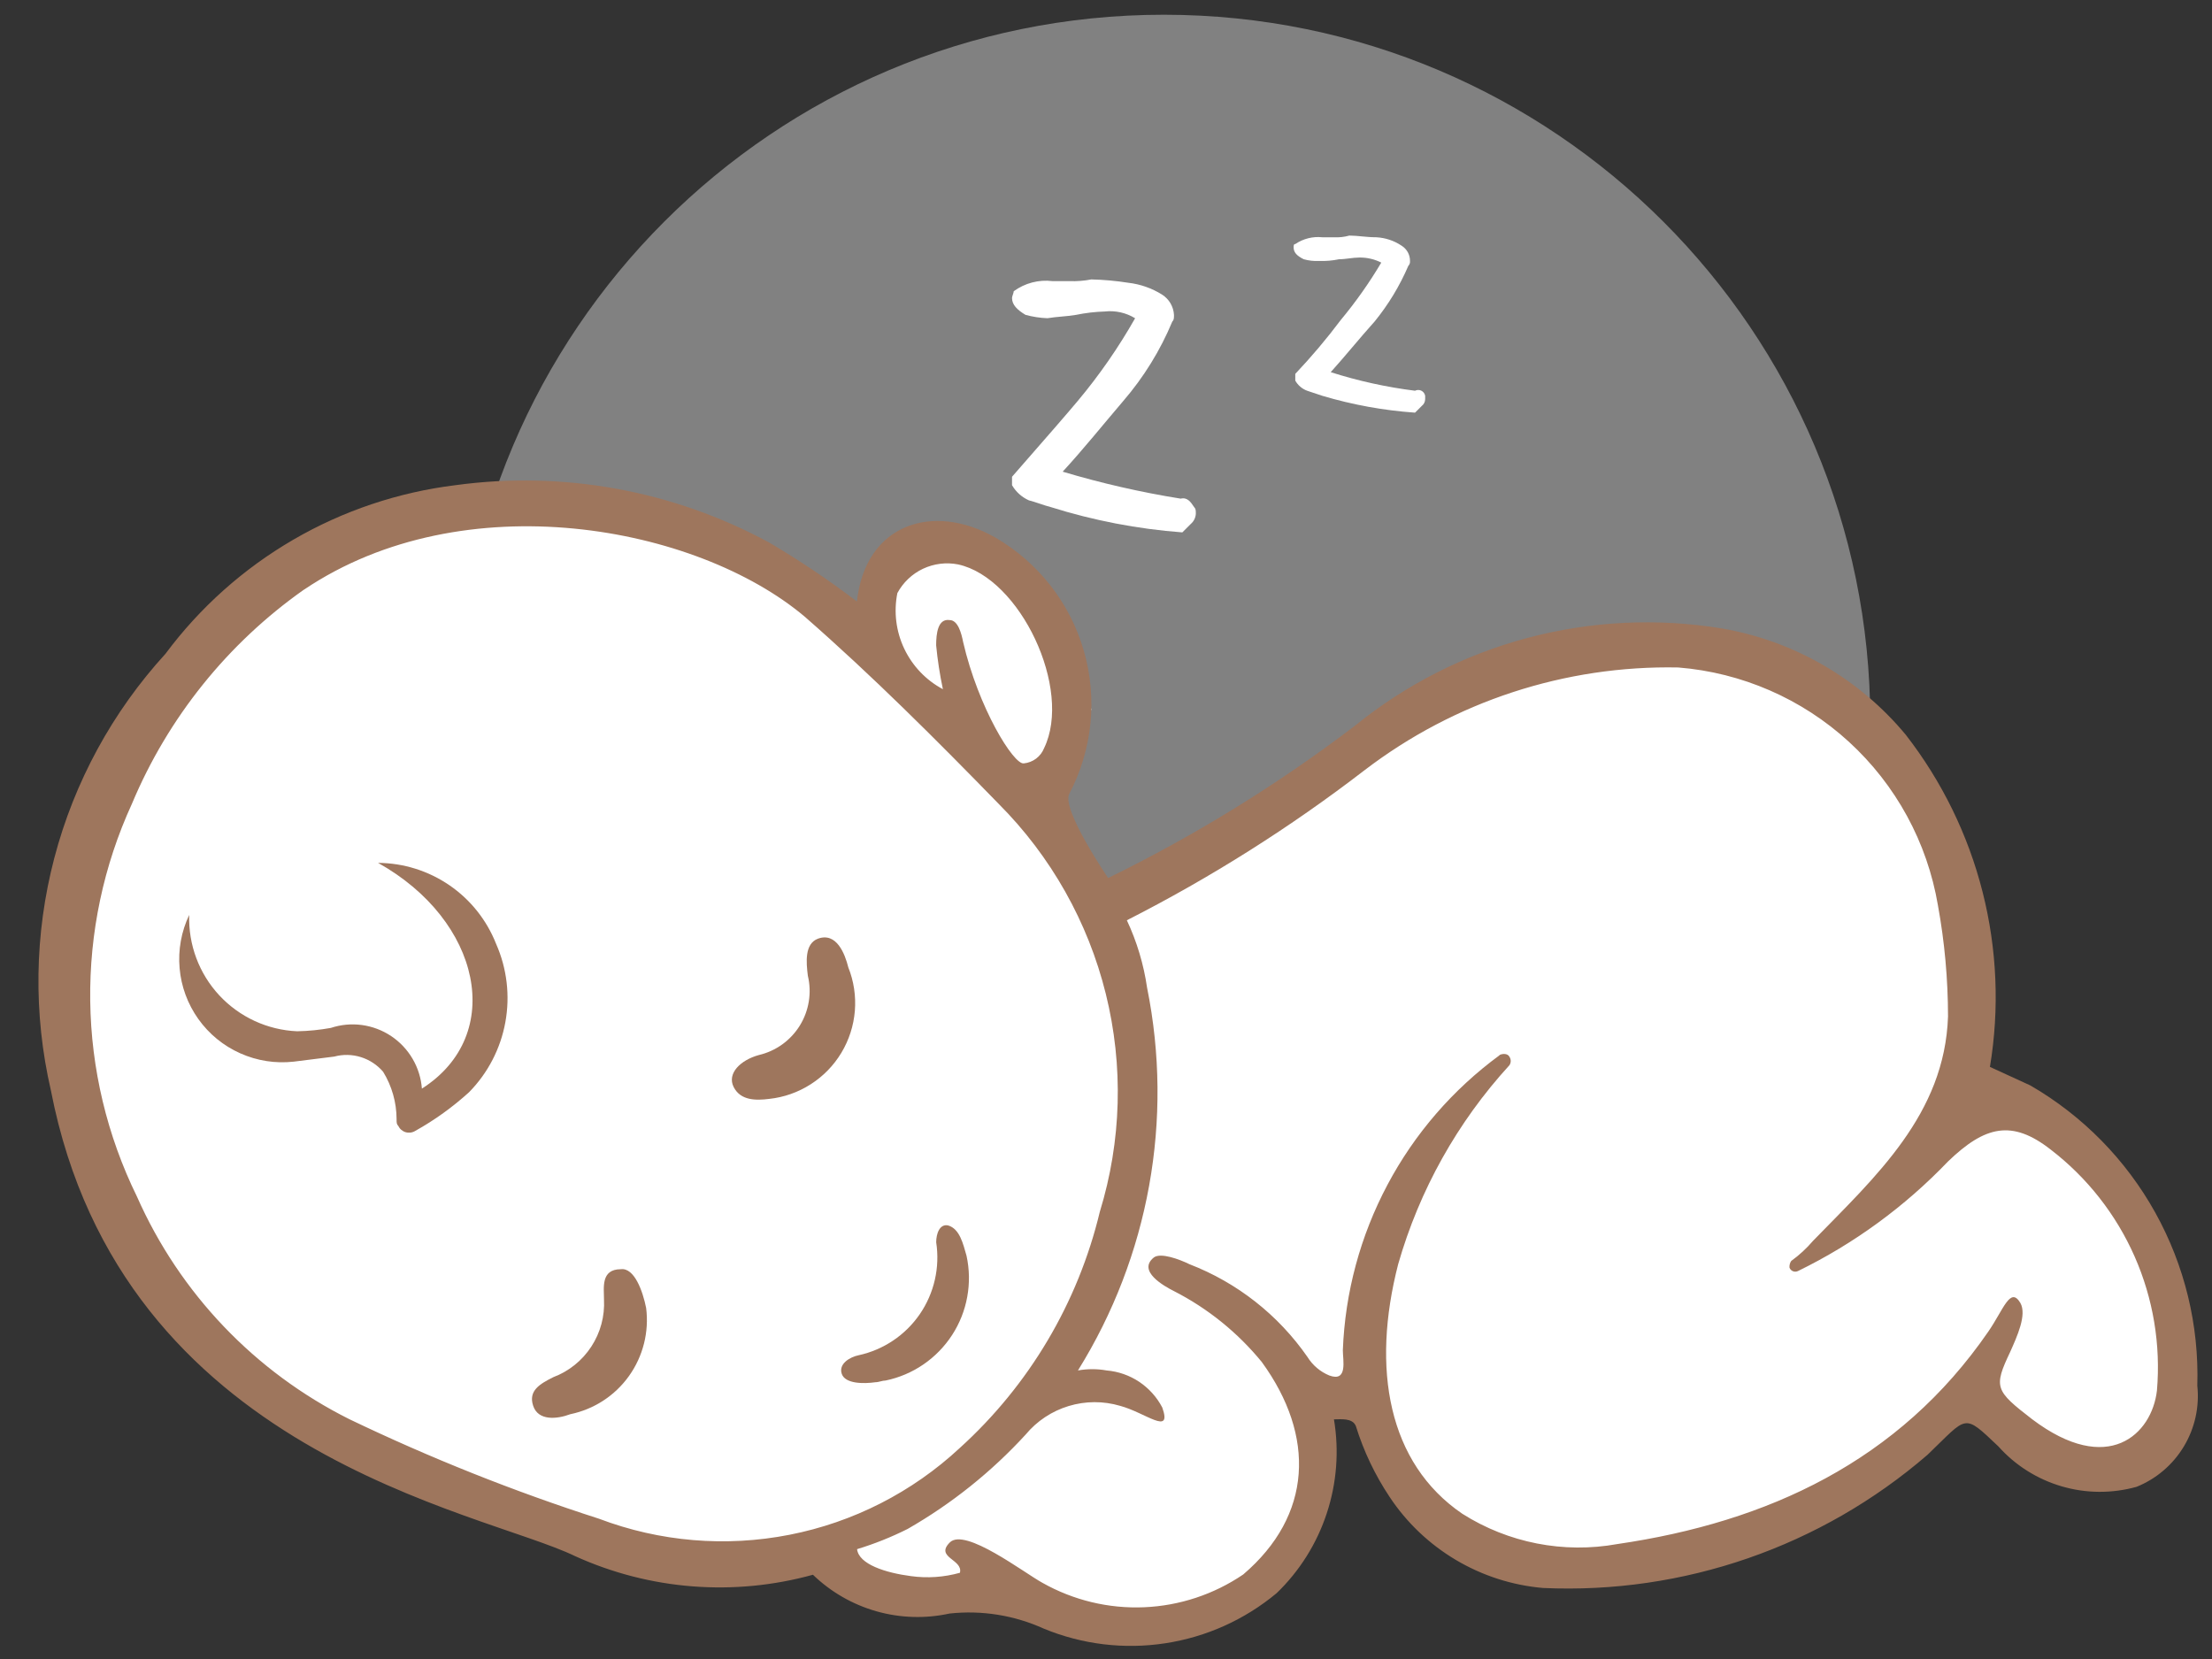 <svg width="56" height="42" viewBox="0 0 56 42" fill="none" xmlns="http://www.w3.org/2000/svg">
<rect x="0" y="0" width="56" height="42" fill="#333333" stroke="none"/>
<path opacity="0.38" d="M29.463 36.145C39.341 36.145 47.349 28.137 47.349 18.259C47.349 8.381 39.341 0.373 29.463 0.373C19.585 0.373 11.577 8.381 11.577 18.259C11.577 28.137 19.585 36.145 29.463 36.145Z" fill="white"/>
<path d="M10.211 12.88L13.711 12.539C14.053 12.539 19.645 14.673 19.645 14.673L22.42 16.38C22.42 16.38 22.249 14.673 22.591 14.502L23.872 13.862L25.75 14.332L26.988 15.698L27.628 17.96L26.817 20.56L27.97 22.95C27.97 22.95 29.208 22.31 29.763 22.05C30.318 21.79 37.191 17.184 37.575 17.184C37.959 17.184 40.734 16.458 41.46 16.458C42.186 16.458 45.515 16.97 45.515 16.97L48.034 18.848L49.656 22.178L49.998 27.172L50.51 28.111L52.772 29.093L55.034 32.807L55.119 36.307C55.119 36.307 53.753 37.161 53.412 37.075C53.071 36.989 50.765 35.875 50.765 35.875L49.612 35.534L47.605 37.339L44.83 38.918C44.83 38.918 41.714 39.644 41.33 39.644C40.946 39.644 37.83 39.344 37.83 39.344C37.83 39.344 36.037 37.765 35.781 37.508C35.525 37.251 35.141 35.886 34.927 35.801C34.713 35.716 33.727 35.289 33.727 35.289L33.087 35.589L33.428 37.809L31.806 40.029L30.739 40.883L28.05 41.224L26.85 41.011L25.057 40.499L23.435 40.414C23.12 40.407 22.807 40.379 22.496 40.329C22.196 40.244 21.557 39.39 21.215 39.39H19.218C18.876 39.39 17.084 39.518 17.084 39.518L12.26 38.109L8.205 36.103L4.363 32.987L2.015 29.273L1.588 24.151L2.869 19.751L5.003 15.909L8.717 13.903L10.211 12.88Z" fill="white"/>
<path d="M21.694 15.228C21.907 13.264 23.615 12.709 25.194 13.606C26.284 14.236 27.088 15.263 27.438 16.472C27.788 17.681 27.657 18.979 27.072 20.094C26.859 20.478 28.054 22.228 28.054 22.228C30.251 21.153 32.338 19.866 34.286 18.386C35.574 17.338 37.069 16.576 38.673 16.149C40.278 15.723 41.954 15.641 43.592 15.91C45.414 16.223 47.064 17.177 48.245 18.599C49.162 19.778 49.825 21.133 50.192 22.581C50.559 24.029 50.623 25.537 50.378 27.01L51.402 27.48C52.727 28.247 53.819 29.359 54.563 30.697C55.307 32.035 55.675 33.55 55.628 35.08C55.685 35.616 55.566 36.156 55.288 36.618C55.011 37.08 54.591 37.439 54.091 37.641C53.47 37.814 52.813 37.81 52.195 37.629C51.576 37.448 51.02 37.098 50.591 36.617C49.691 35.763 49.823 35.849 48.798 36.83C46.104 39.157 42.621 40.363 39.065 40.202C38.286 40.135 37.532 39.892 36.859 39.493C36.187 39.094 35.612 38.549 35.18 37.897C34.811 37.343 34.523 36.74 34.326 36.104C34.241 35.891 33.942 35.933 33.771 35.933C33.904 36.729 33.842 37.546 33.589 38.312C33.337 39.079 32.901 39.773 32.32 40.333C31.513 41.005 30.538 41.444 29.5 41.602C28.462 41.761 27.4 41.633 26.429 41.233C25.681 40.893 24.856 40.76 24.039 40.849C23.426 40.983 22.79 40.963 22.187 40.792C21.584 40.62 21.032 40.303 20.581 39.867C18.581 40.42 16.451 40.254 14.562 39.397C12.178 38.24 3.078 36.828 1.289 27.608C0.84 25.668 0.87 23.648 1.375 21.722C1.88 19.796 2.846 18.022 4.189 16.552C5.06 15.381 6.16 14.399 7.422 13.665C8.684 12.931 10.082 12.461 11.531 12.283C14.265 11.91 17.046 12.419 19.471 13.734C20.241 14.187 20.983 14.686 21.694 15.228ZM7.694 14.928C5.762 16.29 4.253 18.169 3.34 20.349C2.622 21.913 2.262 23.616 2.284 25.336C2.306 27.057 2.71 28.75 3.468 30.295C4.551 32.742 6.453 34.735 8.847 35.93C10.893 36.912 13.004 37.754 15.165 38.449C16.703 39.032 18.374 39.172 19.988 38.855C21.602 38.539 23.096 37.777 24.3 36.656C26.055 35.066 27.29 32.983 27.843 30.68C28.394 28.888 28.446 26.98 27.995 25.16C27.544 23.34 26.606 21.677 25.282 20.35C23.703 18.728 22.082 17.106 20.373 15.612C17.641 13.307 11.75 12.197 7.695 14.929L7.694 14.928ZM37.958 26.711C38.043 26.668 38.171 26.668 38.214 26.754C38.235 26.786 38.246 26.823 38.246 26.86C38.246 26.898 38.235 26.935 38.214 26.967C36.898 28.405 35.934 30.13 35.397 32.004C34.714 34.651 35.141 37.041 37.019 38.322C38.185 39.062 39.587 39.336 40.946 39.09C44.746 38.535 48.075 36.998 50.337 33.711C50.721 33.156 50.892 32.558 51.148 32.985C51.319 33.285 51.063 33.839 50.892 34.223C50.465 35.123 50.508 35.205 51.447 35.93C53.368 37.381 54.478 36.314 54.606 35.204C54.705 34.043 54.511 32.876 54.041 31.81C53.571 30.744 52.841 29.814 51.917 29.104C50.935 28.336 50.252 28.504 49.317 29.404C48.224 30.546 46.938 31.486 45.517 32.179C45.498 32.188 45.476 32.193 45.455 32.194C45.433 32.195 45.412 32.191 45.392 32.183C45.372 32.175 45.354 32.163 45.339 32.148C45.324 32.132 45.312 32.114 45.304 32.094C45.298 32.034 45.313 31.973 45.347 31.923C45.552 31.775 45.738 31.603 45.902 31.411C47.481 29.789 49.232 28.211 49.317 25.734C49.316 24.789 49.231 23.846 49.061 22.917C48.791 21.325 47.998 19.869 46.807 18.779C45.617 17.689 44.096 17.027 42.487 16.898C39.622 16.841 36.823 17.758 34.547 19.498C32.663 20.948 30.648 22.22 28.528 23.298C28.782 23.839 28.954 24.414 29.04 25.005C29.714 28.34 29.088 31.806 27.29 34.695C27.53 34.652 27.776 34.652 28.016 34.695C28.311 34.72 28.595 34.819 28.841 34.983C29.087 35.148 29.288 35.371 29.425 35.634C29.681 36.36 28.998 35.762 28.358 35.591C27.932 35.465 27.479 35.467 27.054 35.596C26.629 35.725 26.251 35.975 25.967 36.317C25.1 37.263 24.092 38.069 22.979 38.707C22.567 38.914 22.139 39.085 21.698 39.219C21.741 39.603 22.424 39.819 23.064 39.902C23.478 39.959 23.899 39.93 24.302 39.817C24.387 39.476 23.662 39.433 24.046 39.049C24.43 38.665 25.924 39.817 26.394 40.073C27.177 40.514 28.067 40.728 28.964 40.69C29.862 40.652 30.731 40.365 31.474 39.86C33.224 38.366 33.31 36.36 31.944 34.481C31.335 33.737 30.58 33.126 29.724 32.688C29.468 32.56 28.785 32.176 29.212 31.834C29.383 31.706 29.852 31.877 30.112 32.005C31.32 32.471 32.361 33.289 33.1 34.353C33.231 34.564 33.425 34.729 33.655 34.823C34.125 34.994 33.996 34.439 33.996 34.183C34.052 32.719 34.439 31.287 35.126 29.994C35.813 28.7 36.784 27.579 37.966 26.713L37.958 26.711ZM23.871 17.448C23.793 17.081 23.736 16.711 23.7 16.338C23.7 16.038 23.743 15.655 24.041 15.698C24.254 15.698 24.341 16.039 24.383 16.253C24.767 17.918 25.664 19.369 25.92 19.326C26.032 19.315 26.14 19.273 26.23 19.206C26.32 19.138 26.39 19.047 26.432 18.942C27.158 17.448 25.832 14.631 24.255 14.289C23.955 14.23 23.644 14.269 23.367 14.399C23.09 14.53 22.863 14.746 22.718 15.015C22.623 15.491 22.684 15.984 22.892 16.422C23.1 16.86 23.443 17.22 23.871 17.448Z" fill="#9E765D"/>
<path d="M9.571 21.845C10.217 21.849 10.846 22.047 11.379 22.412C11.911 22.777 12.322 23.293 12.559 23.894C12.834 24.516 12.916 25.207 12.794 25.877C12.673 26.546 12.353 27.164 11.876 27.65C11.46 28.028 11.002 28.358 10.51 28.632C10.474 28.654 10.434 28.668 10.392 28.673C10.351 28.678 10.308 28.675 10.268 28.663C10.228 28.651 10.191 28.63 10.159 28.603C10.127 28.576 10.101 28.542 10.083 28.504C10.04 28.461 10.04 28.419 10.04 28.333C10.039 27.909 9.921 27.494 9.699 27.133C9.55 26.959 9.354 26.83 9.135 26.762C8.916 26.694 8.683 26.689 8.461 26.749L7.437 26.877C6.975 26.929 6.507 26.856 6.082 26.666C5.657 26.477 5.291 26.177 5.021 25.798C4.751 25.419 4.587 24.975 4.547 24.512C4.506 24.049 4.59 23.583 4.79 23.163C4.766 23.915 5.039 24.646 5.55 25.197C6.062 25.748 6.771 26.076 7.522 26.108C7.809 26.103 8.094 26.074 8.376 26.023C8.63 25.939 8.899 25.914 9.163 25.95C9.428 25.986 9.681 26.082 9.903 26.23C10.125 26.378 10.31 26.575 10.445 26.805C10.58 27.035 10.661 27.294 10.681 27.56C12.815 26.199 12.175 23.296 9.571 21.845Z" fill="#9E765D"/>
<path d="M19.474 27.82C19.133 27.863 18.748 27.863 18.574 27.52C18.4 27.177 18.745 26.837 19.214 26.709C19.427 26.659 19.628 26.567 19.806 26.439C19.983 26.311 20.134 26.149 20.249 25.963C20.364 25.777 20.441 25.57 20.476 25.353C20.511 25.137 20.503 24.916 20.452 24.703C20.409 24.362 20.367 23.892 20.708 23.764C21.178 23.593 21.391 24.148 21.476 24.49C21.616 24.84 21.672 25.217 21.642 25.592C21.611 25.967 21.495 26.329 21.301 26.652C21.107 26.974 20.841 27.248 20.524 27.45C20.207 27.653 19.848 27.78 19.474 27.82Z" fill="#9E765D"/>
<path d="M16.358 33.114C16.435 33.722 16.28 34.336 15.924 34.835C15.568 35.334 15.037 35.679 14.437 35.803C14.095 35.931 13.626 35.974 13.498 35.59C13.37 35.206 13.669 35.035 14.01 34.864C14.404 34.715 14.74 34.444 14.97 34.091C15.201 33.738 15.313 33.321 15.291 32.9C15.291 32.6 15.206 32.132 15.718 32.132C16.06 32.089 16.273 32.687 16.358 33.114Z" fill="#9E765D"/>
<path d="M24.469 31.791C24.544 32.133 24.55 32.487 24.487 32.831C24.425 33.176 24.294 33.505 24.104 33.798C23.913 34.092 23.666 34.345 23.377 34.543C23.088 34.741 22.763 34.879 22.42 34.95C22.335 34.95 22.249 34.993 22.164 34.993C21.864 35.036 21.396 35.036 21.31 34.78C21.224 34.524 21.523 34.353 21.737 34.31C22.367 34.173 22.921 33.801 23.286 33.27C23.651 32.738 23.799 32.087 23.701 31.45C23.701 31.237 23.786 30.98 24.001 31.023C24.298 31.108 24.383 31.492 24.469 31.791Z" fill="#9E765D"/>
<path d="M30.231 12.838C30.274 12.881 30.274 12.923 30.274 13.009C30.271 13.058 30.258 13.106 30.236 13.15C30.214 13.194 30.183 13.233 30.146 13.265L29.933 13.478C28.802 13.393 27.685 13.178 26.603 12.838C26.432 12.795 26.219 12.71 26.048 12.667C25.869 12.587 25.719 12.453 25.621 12.283V12.07C26.518 11.046 27.073 10.405 27.286 10.149C27.832 9.497 28.317 8.797 28.737 8.057C28.507 7.916 28.237 7.856 27.969 7.886C27.725 7.893 27.482 7.922 27.243 7.971C26.987 8.014 26.773 8.014 26.517 8.056C26.329 8.049 26.143 8.02 25.962 7.971C25.749 7.843 25.621 7.715 25.621 7.544C25.621 7.501 25.664 7.416 25.664 7.373C25.947 7.166 26.298 7.074 26.646 7.117H27.073C27.259 7.124 27.445 7.11 27.628 7.074C27.942 7.081 28.256 7.11 28.567 7.159C28.87 7.194 29.162 7.297 29.421 7.459C29.508 7.515 29.581 7.59 29.633 7.679C29.685 7.768 29.715 7.868 29.721 7.971C29.721 8.056 29.721 8.099 29.678 8.142C29.374 8.872 28.956 9.549 28.44 10.148C27.928 10.748 27.416 11.386 26.903 11.941C27.883 12.234 28.881 12.462 29.891 12.624C30.06 12.582 30.146 12.71 30.231 12.838Z" fill="white"/>
<path d="M36.08 10.02V10.105C36.08 10.138 36.072 10.17 36.057 10.2C36.042 10.23 36.021 10.255 35.995 10.276L35.824 10.447C35.028 10.391 34.241 10.248 33.476 10.02L33.092 9.892C32.965 9.845 32.859 9.754 32.792 9.636V9.465C33.202 9.032 33.587 8.576 33.945 8.099C34.324 7.643 34.667 7.158 34.969 6.648C34.797 6.561 34.607 6.517 34.414 6.52C34.243 6.52 34.073 6.563 33.902 6.563C33.734 6.598 33.562 6.613 33.39 6.606C33.261 6.613 33.131 6.598 33.006 6.563C32.835 6.478 32.75 6.392 32.75 6.263C32.75 6.22 32.75 6.178 32.793 6.178C32.993 6.042 33.235 5.982 33.476 6.007H33.776C33.906 6.014 34.035 5.999 34.16 5.964C34.373 5.964 34.587 6.007 34.843 6.007C35.072 6.019 35.293 6.092 35.483 6.22C35.548 6.26 35.602 6.317 35.64 6.384C35.677 6.451 35.697 6.527 35.696 6.604C35.699 6.627 35.696 6.651 35.689 6.673C35.681 6.695 35.669 6.715 35.653 6.732C35.435 7.239 35.148 7.713 34.799 8.141C34.415 8.568 34.073 8.995 33.689 9.422C34.384 9.644 35.099 9.801 35.823 9.892C35.848 9.879 35.875 9.873 35.903 9.873C35.931 9.872 35.959 9.879 35.984 9.891C36.009 9.904 36.03 9.922 36.047 9.944C36.064 9.967 36.075 9.992 36.08 10.02Z" fill="white"/>
</svg>
